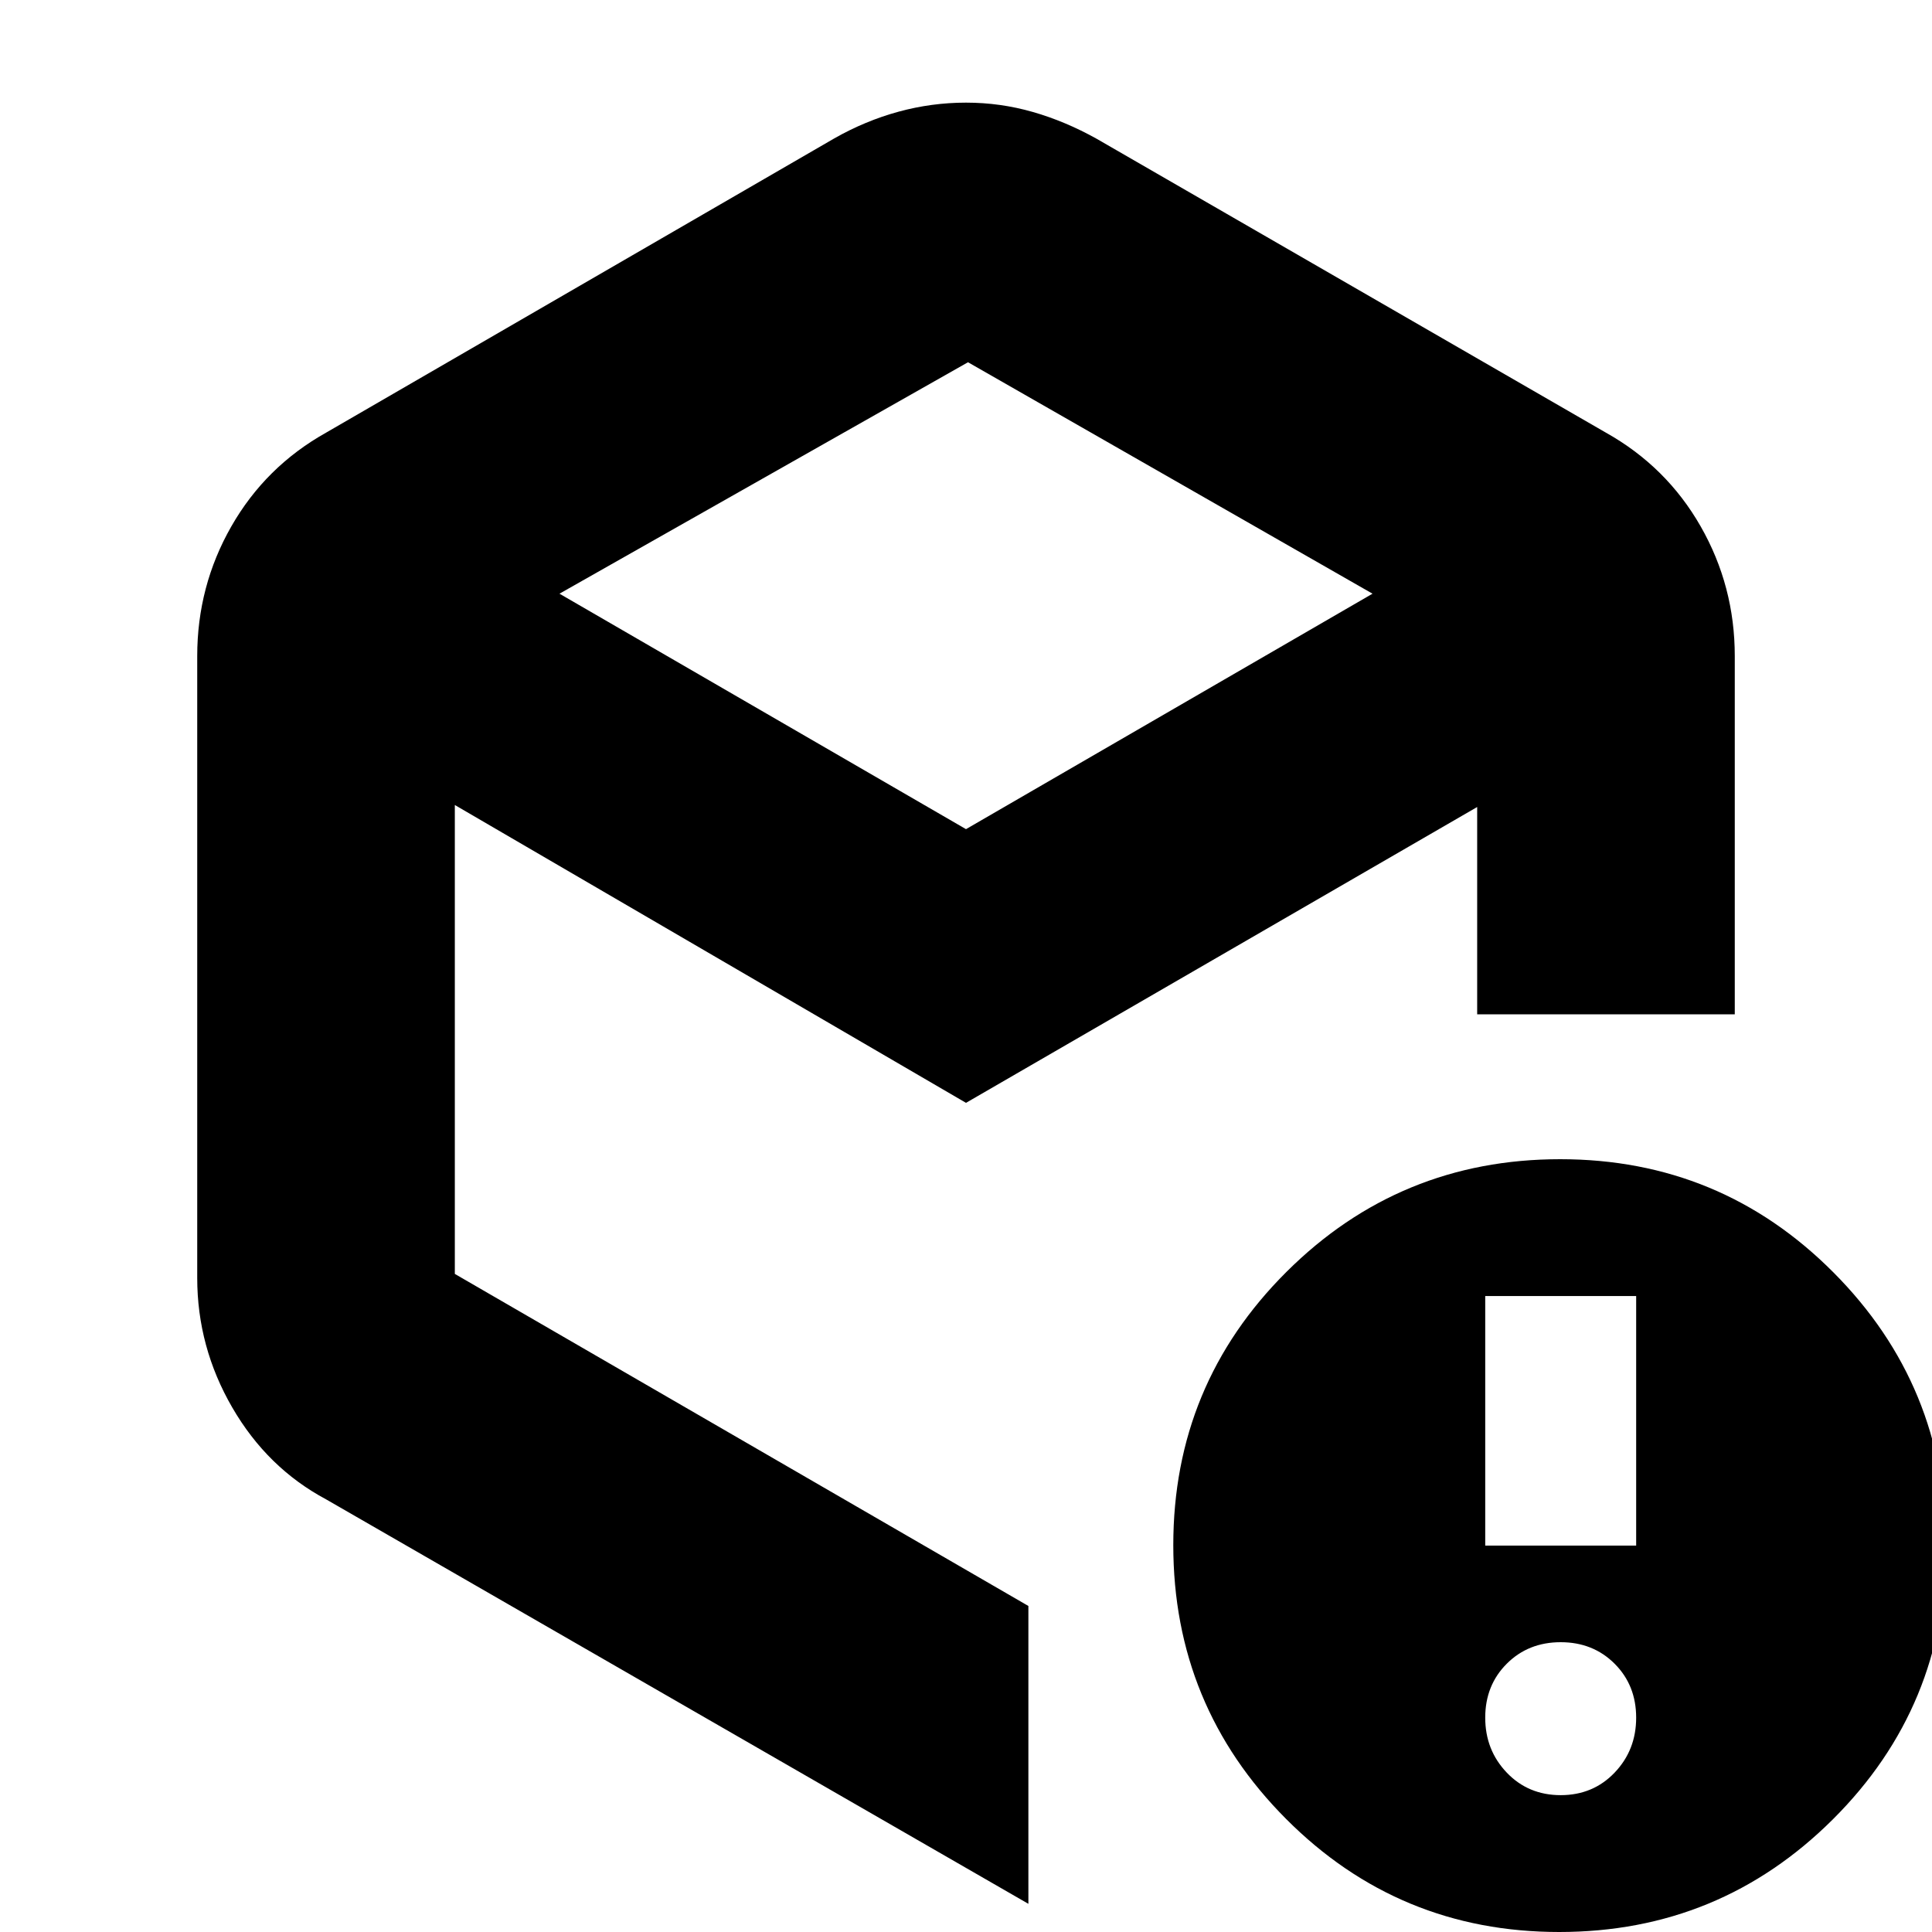 <svg xmlns="http://www.w3.org/2000/svg" height="20" viewBox="0 -960 960 960" width="20"><path d="M481-780 278-665l202 117 202-117-201-115ZM98-325v-309q0-34.77 16.95-64.44Q131.9-728.12 162-745l252.62-146.27Q430-900 446.47-904.5T480-909q17.07 0 33.22 4.64Q529.37-899.73 545-891l253 146q30.1 16.88 47.05 46.56Q862-668.77 862-634v178H734v-103L480-412 226-560v233l285 165v148L162-215q-29.2-15.61-46.6-45.64Q98-290.68 98-325ZM775.5-68q16.1 0 26.8-11.2t10.7-27.3q0-16.1-10.7-26.8T775.5-144q-16.1 0-26.8 10.7T738-106.5q0 16.1 10.7 27.3T775.5-68ZM738-192h75v-124h-75v124ZM774.77 0Q695 0 639-56.23q-56-56.22-56-136Q583-272 639.23-328q56.22-56 136-56Q855-384 911-327.77q56 56.22 56 136Q967-112 910.77-56q-56.22 56-136 56ZM480-471Z"/></svg>